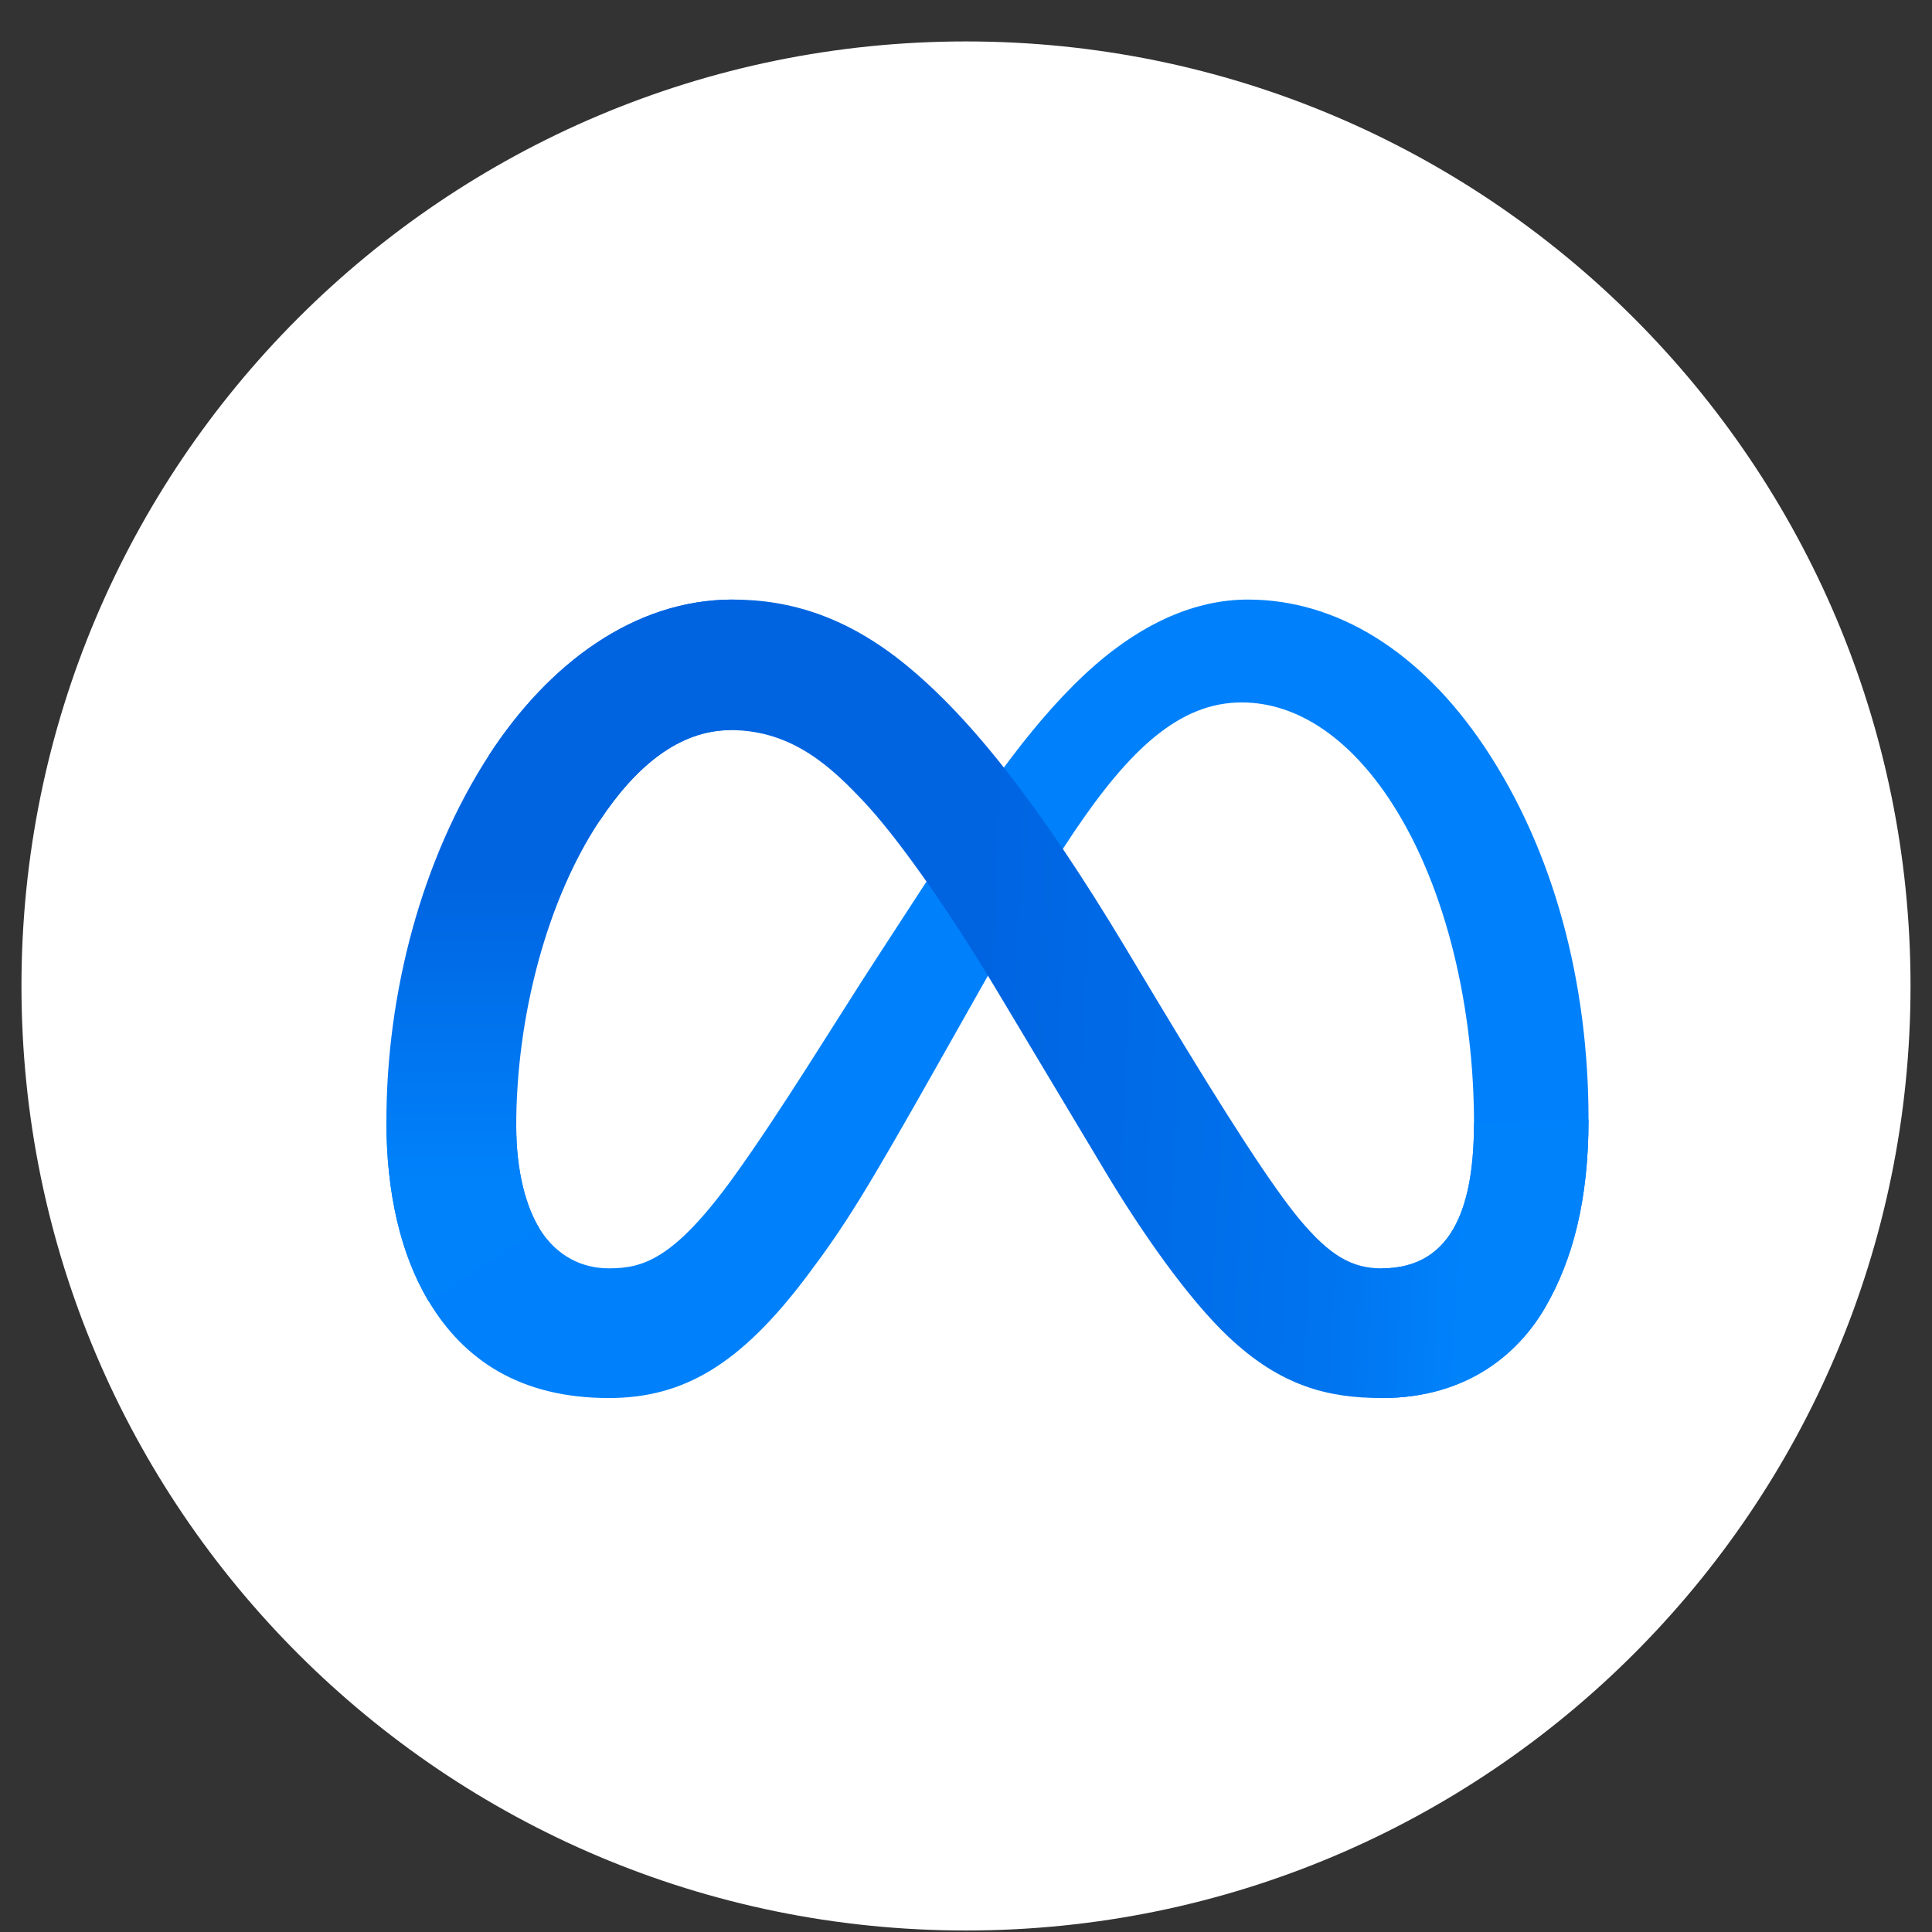 <svg width="45" height="45" viewBox="0 0 45 45" fill="none" xmlns="http://www.w3.org/2000/svg">
<rect x="0" y="0" width="45" height="45" fill="#333333" stroke="none"/>
<g clip-path="url(#clip0_3218_50365)">
<path d="M22.5 44.965C34.65 44.965 44.5 35.115 44.5 22.965C44.5 10.815 34.65 0.965 22.5 0.965C10.35 0.965 0.5 10.815 0.5 22.965C0.5 35.115 10.35 44.965 22.5 44.965Z" fill="white"/>
<path d="M12.024 26.23C12.024 27.299 12.259 28.12 12.566 28.616C12.968 29.267 13.568 29.542 14.179 29.542C14.968 29.542 15.689 29.346 17.08 27.424C18.194 25.882 19.506 23.718 20.39 22.362L21.885 20.064C22.924 18.468 24.127 16.694 25.505 15.492C26.631 14.51 27.845 13.965 29.067 13.965C31.119 13.965 33.073 15.154 34.569 17.384C36.206 19.826 37 22.902 37 26.076C37 27.963 36.628 29.349 35.995 30.445C35.384 31.504 34.192 32.563 32.187 32.563V29.542C33.904 29.542 34.332 27.965 34.332 26.16C34.332 23.587 33.732 20.732 32.411 18.692C31.473 17.245 30.258 16.361 28.921 16.361C27.475 16.361 26.312 17.452 25.004 19.396C24.309 20.429 23.595 21.688 22.794 23.109L21.911 24.672C20.139 27.814 19.69 28.53 18.804 29.711C17.251 31.779 15.925 32.563 14.179 32.563C12.108 32.563 10.798 31.666 9.987 30.314C9.325 29.213 9 27.768 9 26.122L12.024 26.23Z" fill="#0081FB"/>
<path d="M11.385 17.597C12.771 15.46 14.772 13.965 17.067 13.965C18.396 13.965 19.718 14.358 21.098 15.485C22.607 16.716 24.215 18.745 26.222 22.087L26.942 23.287C28.679 26.181 29.667 27.67 30.245 28.372C30.989 29.273 31.51 29.542 32.187 29.542C33.904 29.542 34.332 27.965 34.332 26.16L37 26.076C37 27.963 36.628 29.349 35.995 30.445C35.384 31.504 34.192 32.563 32.187 32.563C30.941 32.563 29.837 32.292 28.616 31.14C27.677 30.256 26.579 28.685 25.735 27.273L23.224 23.079C21.964 20.974 20.808 19.404 20.139 18.693C19.42 17.929 18.495 17.006 17.019 17.006C15.824 17.006 14.809 17.844 13.96 19.127L11.385 17.597Z" fill="url(#paint0_linear_3218_50365)"/>
<path d="M17.018 17.006C15.824 17.006 14.809 17.844 13.96 19.127C12.759 20.939 12.024 23.638 12.024 26.23C12.024 27.299 12.259 28.12 12.566 28.616L9.987 30.314C9.325 29.213 9 27.768 9 26.122C9 23.128 9.822 20.007 11.385 17.597C12.771 15.46 14.772 13.965 17.067 13.965L17.018 17.006Z" fill="url(#paint1_linear_3218_50365)"/>
</g>
<defs>
<linearGradient id="paint0_linear_3218_50365" x1="14.94" y1="25.357" x2="34.219" y2="26.331" gradientUnits="userSpaceOnUse">
<stop stop-color="#0064E1"/>
<stop offset="0.4" stop-color="#0064E1"/>
<stop offset="0.83" stop-color="#0073EE"/>
<stop offset="1" stop-color="#0082FB"/>
</linearGradient>
<linearGradient id="paint1_linear_3218_50365" x1="13.382" y1="27.499" x2="13.382" y2="20.391" gradientUnits="userSpaceOnUse">
<stop stop-color="#0082FB"/>
<stop offset="1" stop-color="#0064E0"/>
</linearGradient>
<clipPath id="clip0_3218_50365">
<rect width="44" height="44" fill="white" transform="translate(0.5 0.965)"/>
</clipPath>
</defs>
</svg>
